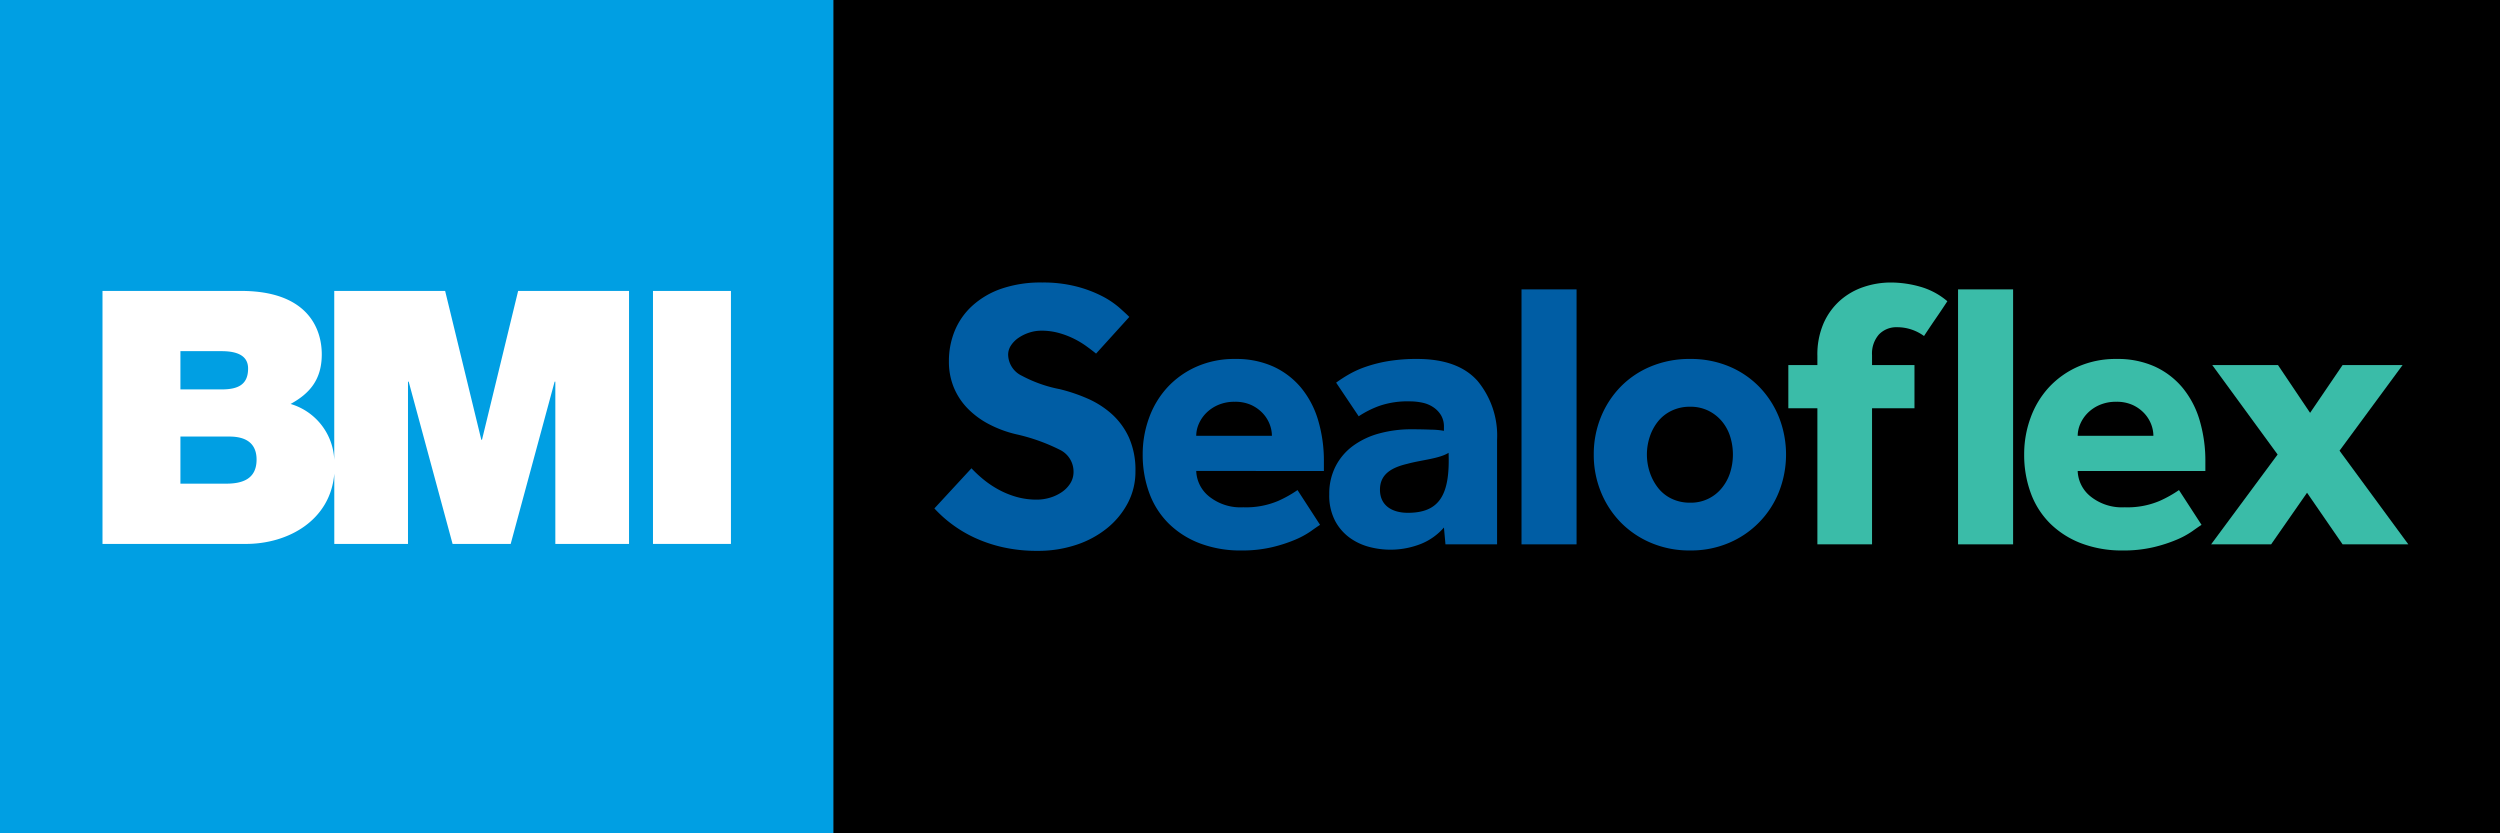 <svg xmlns="http://www.w3.org/2000/svg" viewBox="0 0 300 100">
  <rect x="0" y="0" width="300" height="100" fill="#333333" stroke="none"/>
  <rect id="whiteBox" x="100" width="200" height="100"></rect>
  <g fill="#005da4">
    <path d="M116.576,56.194a14.531,14.531,0,0,0,1.399,1.308,11.781,11.781,0,0,0,1.789,1.215,10.438,10.438,0,0,0,2.156.895,8.815,8.815,0,0,0,2.5.344,5.483,5.483,0,0,0,1.56-.229,5.036,5.036,0,0,0,1.422-.665,3.558,3.558,0,0,0,1.032-1.055,2.569,2.569,0,0,0,.39-1.399,2.911,2.911,0,0,0-1.652-2.638,22.612,22.612,0,0,0-5.229-1.858,13.778,13.778,0,0,1-3.234-1.193,10.113,10.113,0,0,1-2.569-1.881,7.969,7.969,0,0,1-1.674-2.523,8.1,8.1,0,0,1-.597-3.165,9.552,9.552,0,0,1,.688-3.624,8.389,8.389,0,0,1,2.087-3.004,10.032,10.032,0,0,1,3.486-2.064,14.462,14.462,0,0,1,4.931-.757,15.938,15.938,0,0,1,4.128.482,14.889,14.889,0,0,1,3.051,1.147,10.581,10.581,0,0,1,2.064,1.376q.802.712,1.215,1.124l-3.991,4.403q-.505-.413-1.17-.894a10.655,10.655,0,0,0-1.491-.895,10.094,10.094,0,0,0-1.812-.688,7.723,7.723,0,0,0-2.087-.275,4.692,4.692,0,0,0-1.445.229,5.028,5.028,0,0,0-1.285.62,3.281,3.281,0,0,0-.917.917,2.022,2.022,0,0,0-.344,1.124,2.865,2.865,0,0,0,1.652,2.523,16.118,16.118,0,0,0,4.541,1.605,20.321,20.321,0,0,1,3.326,1.123,10.909,10.909,0,0,1,2.913,1.858,8.61,8.61,0,0,1,2.064,2.821,9.573,9.573,0,0,1,.78,4.06,8.055,8.055,0,0,1-.917,3.807,9.675,9.675,0,0,1-2.5,3.027,11.697,11.697,0,0,1-3.716,1.996,14.504,14.504,0,0,1-4.61.711A18.524,18.524,0,0,1,120.337,65.666a17.008,17.008,0,0,1-3.395-1.147,15.295,15.295,0,0,1-2.729-1.628,14.891,14.891,0,0,1-2.087-1.881Z"></path>
    <path d="M158.409,62.983q-.368.23-1.101.757a10.203,10.203,0,0,1-1.904,1.032,17.455,17.455,0,0,1-2.775.895,15.649,15.649,0,0,1-3.67.39,13.695,13.695,0,0,1-4.954-.848,10.759,10.759,0,0,1-3.739-2.363,9.956,9.956,0,0,1-2.339-3.646,13.248,13.248,0,0,1-.803-4.702,12.626,12.626,0,0,1,.757-4.335,10.837,10.837,0,0,1,2.179-3.647,10.603,10.603,0,0,1,3.486-2.5,11.175,11.175,0,0,1,4.679-.94,10.776,10.776,0,0,1,4.587.917,9.459,9.459,0,0,1,3.326,2.546,11.034,11.034,0,0,1,2.041,3.899,17.102,17.102,0,0,1,.688,4.977v1.101H143.547a4.102,4.102,0,0,0,1.536,3.051,6.016,6.016,0,0,0,4.106,1.307,9.848,9.848,0,0,0,4.174-.757,14.363,14.363,0,0,0,2.34-1.308Zm-5.78-10.688a3.864,3.864,0,0,0-.275-1.399,4.108,4.108,0,0,0-.826-1.307,4.412,4.412,0,0,0-1.376-.986,4.592,4.592,0,0,0-1.972-.39,4.906,4.906,0,0,0-2.018.39,4.56,4.56,0,0,0-1.445.986,4.259,4.259,0,0,0-.872,1.307,3.598,3.598,0,0,0-.298,1.399Z"></path>
    <path d="M182.582,34.726H189.188V65.322h-6.606Z"></path>
    <path d="M177.307,45.712q-2.339-2.637-7.247-2.638a20.726,20.726,0,0,0-3.417.252,16.814,16.814,0,0,0-2.683.665,11.882,11.882,0,0,0-2.064.917,17.333,17.333,0,0,0-1.56,1.009l2.707,4.037a11.824,11.824,0,0,1,2.454-1.239,10.35,10.35,0,0,1,3.647-.551,7.287,7.287,0,0,1,1.56.161,3.726,3.726,0,0,1,1.307.551,3.061,3.061,0,0,1,.917.963,2.673,2.673,0,0,1,.344,1.399v.459a9.569,9.569,0,0,0-1.536-.138q-1.17-.045-2.317-.046a14.589,14.589,0,0,0-3.922.504,9.506,9.506,0,0,0-3.142,1.491,7.022,7.022,0,0,0-2.087,2.454,7.202,7.202,0,0,0-.757,3.349,6.559,6.559,0,0,0,.711,3.211,5.971,5.971,0,0,0,1.789,2.041,7.076,7.076,0,0,0,2.339,1.078,9.95,9.95,0,0,0,6.147-.367,7.183,7.183,0,0,0,2.775-1.973l.184,2.018h6.193V52.799A10.292,10.292,0,0,0,177.307,45.712Zm-8.371,15.825c-1.788,0-3.34-.8-3.34-2.776,0-1.929,1.505-2.681,3.293-3.105,1.741-.47,3.811-.612,4.94-1.317C174.018,59.374,172.747,61.538,168.937,61.538Z"></path>
  </g>
  <g fill="#3abca8">
    <path d="M191.252,54.542a11.753,11.753,0,0,1,.848-4.472,11.281,11.281,0,0,1,2.363-3.647,10.877,10.877,0,0,1,3.647-2.454,12.039,12.039,0,0,1,4.702-.895,11.872,11.872,0,0,1,4.678.895,10.937,10.937,0,0,1,3.624,2.454,11.288,11.288,0,0,1,2.363,3.647,12.212,12.212,0,0,1,0,8.945,11.089,11.089,0,0,1-5.986,6.124,11.614,11.614,0,0,1-4.678.917,11.777,11.777,0,0,1-4.702-.917,11.148,11.148,0,0,1-3.647-2.477,11.266,11.266,0,0,1-2.363-3.647A11.75,11.75,0,0,1,191.252,54.542Zm11.56,5.78a4.75,4.75,0,0,0,3.83-1.789,5.588,5.588,0,0,0,.986-1.858,7.254,7.254,0,0,0,0-4.266,5.343,5.343,0,0,0-.986-1.835,4.992,4.992,0,0,0-1.628-1.284,4.857,4.857,0,0,0-2.202-.482,5.001,5.001,0,0,0-2.225.482,4.681,4.681,0,0,0-1.628,1.284,5.885,5.885,0,0,0-.986,1.835,6.785,6.785,0,0,0,0,4.266,6.175,6.175,0,0,0,.986,1.858,4.559,4.559,0,0,0,1.628,1.307A5.001,5.001,0,0,0,202.812,60.322Z" transform="translate(0)" fill="#005da4"/>
    <path d="M218.086,48.992h-3.486V43.808h3.486V42.708a9.406,9.406,0,0,1,.757-3.945,7.943,7.943,0,0,1,1.995-2.729,8.202,8.202,0,0,1,2.821-1.605,10.174,10.174,0,0,1,3.234-.528,12.989,12.989,0,0,1,3.532.504,8.651,8.651,0,0,1,3.257,1.743q-.688,1.056-1.399,2.087-.712,1.032-1.399,2.087a5.482,5.482,0,0,0-1.514-.78,5.338,5.338,0,0,0-1.697-.275,2.893,2.893,0,0,0-2.202.871,3.465,3.465,0,0,0-.826,2.477V43.808H229.737v5.184h-5.092V65.322h-6.559Z"></path>
    <path d="M234.966,34.726h6.606V65.322h-6.606Z"></path>
    <path d="M264.186,62.983q-.368.23-1.102.757a10.193,10.193,0,0,1-1.903,1.032,17.46,17.46,0,0,1-2.776.895,15.644,15.644,0,0,1-3.67.39,13.703,13.703,0,0,1-4.954-.848,10.763,10.763,0,0,1-3.738-2.363,9.961,9.961,0,0,1-2.339-3.646,13.258,13.258,0,0,1-.803-4.702,12.605,12.605,0,0,1,.757-4.335,10.829,10.829,0,0,1,2.179-3.647,10.606,10.606,0,0,1,3.485-2.5,11.182,11.182,0,0,1,4.68-.94,10.781,10.781,0,0,1,4.587.917,9.471,9.471,0,0,1,3.326,2.546,11.034,11.034,0,0,1,2.041,3.899,17.102,17.102,0,0,1,.688,4.977v1.101h-15.322a4.103,4.103,0,0,0,1.537,3.051,6.012,6.012,0,0,0,4.105,1.307,9.853,9.853,0,0,0,4.175-.757,14.338,14.338,0,0,0,2.338-1.308Zm-5.78-10.688a3.872,3.872,0,0,0-.274-1.399,4.124,4.124,0,0,0-.826-1.307,4.423,4.423,0,0,0-1.376-.986,4.597,4.597,0,0,0-1.973-.39,4.903,4.903,0,0,0-2.018.39,4.549,4.549,0,0,0-1.446.986,4.272,4.272,0,0,0-.871,1.307,3.601,3.601,0,0,0-.299,1.399Z"></path>
    <path d="M273.313,54.542,265.47,43.808h7.889l3.852,5.734,3.899-5.734h7.201L280.744,54.084,289.001,65.322H281.111L276.845,59.129,272.534,65.322h-7.201Z"></path>
  </g>
  <g id="BMI_Block">
    <rect width="100" height="100" fill="#009fe3"></rect>
    <g fill="white">
      <path d="M62.176,34.911,57.84,52.77h-.084L53.417,34.911H40.11v20.28a7.315,7.315,0,0,0-5.239-6.716c2.255-1.235,3.742-2.891,3.742-5.953,0-3.1-1.7-7.611-9.693-7.611H12.3V65.27H29.515c5.121,0,10.16-2.878,10.6-8.443V65.27h8.844V45.8h.084L54.31,65.27h6.973L66.555,45.8h.085V65.27h8.844V34.911ZM21.65,42.139h4.933c1.913,0,3.188.554,3.188,2.084,0,1.956-1.233,2.507-3.188,2.507H21.65Zm5.485,15.9H21.65V52.386h5.867c2.211,0,3.272.978,3.272,2.763,0,2.339-1.7,2.891-3.655,2.891"></path>
      <rect x="78.358" y="34.914" width="9.354" height="30.356"></rect>
    </g>
  </g>
</svg>
